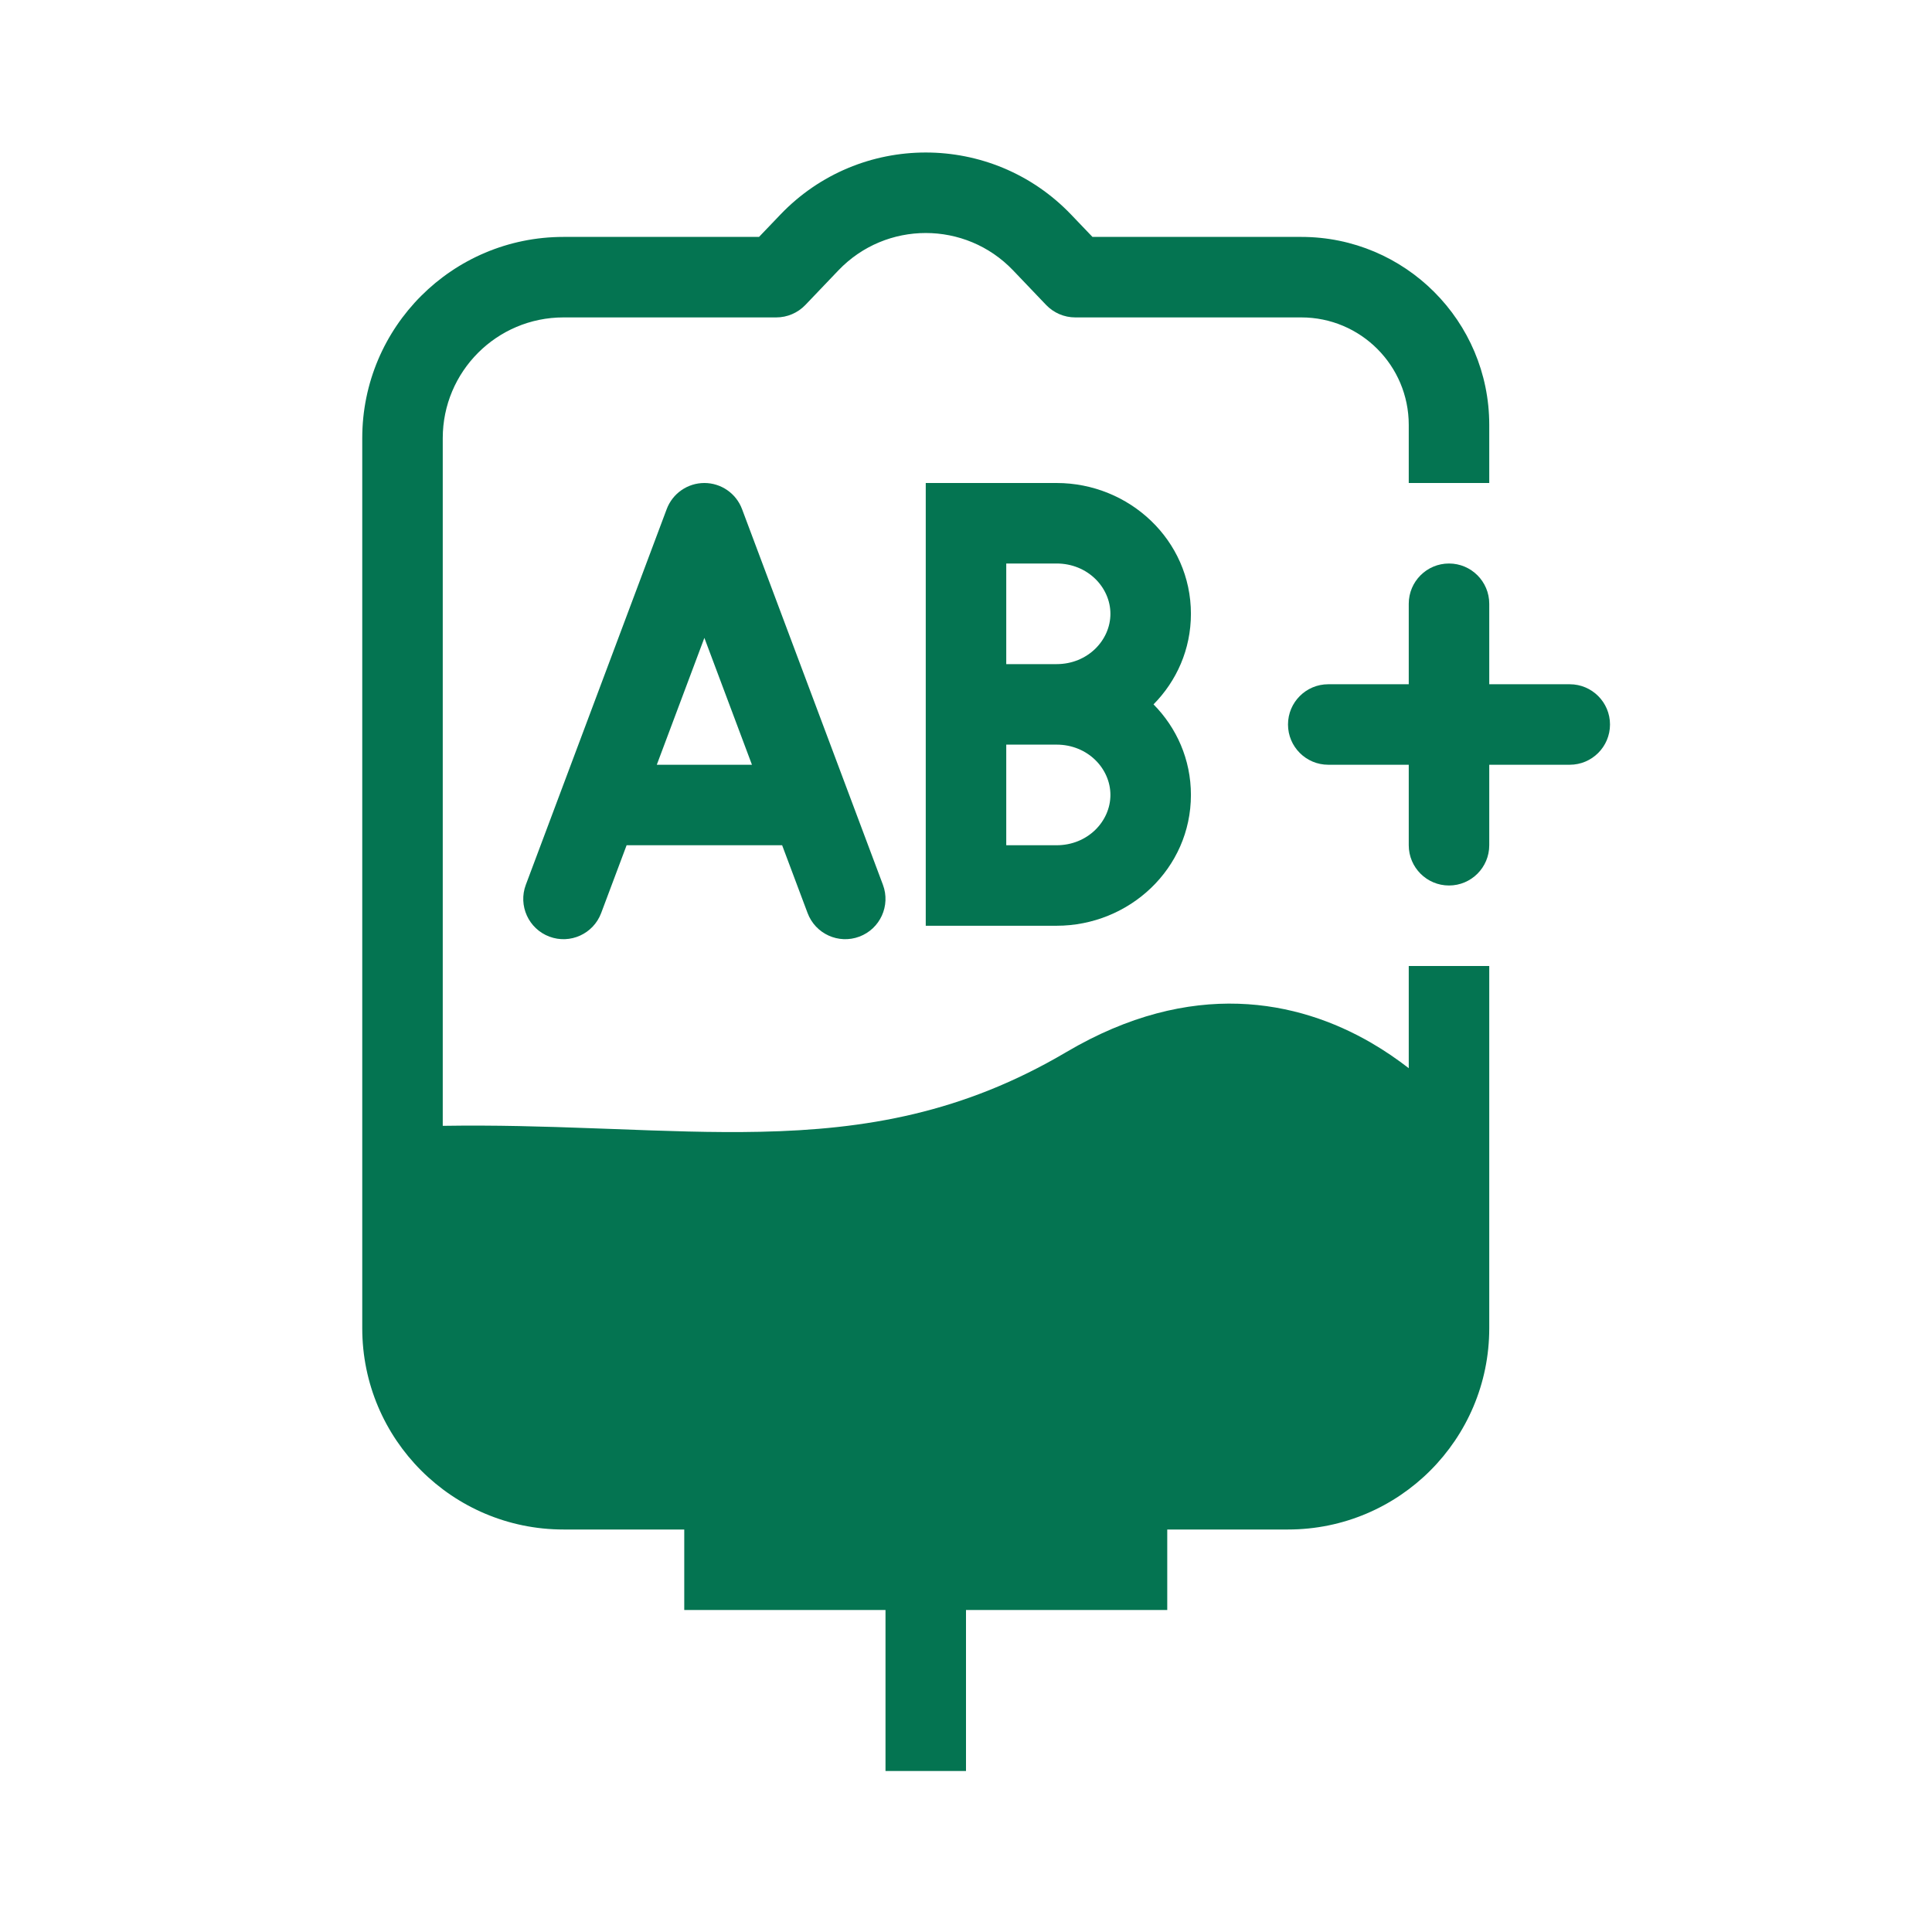 <?xml version="1.0" encoding="utf-8"?><!-- Uploaded to: SVG Repo, www.svgrepo.com, Generator: SVG Repo Mixer Tools -->
<svg width="800px" height="800px" viewBox="0 0 48 48" fill="none"
    xmlns="http://www.w3.org/2000/svg">
    <path fill-rule="evenodd" clip-rule="evenodd"
        d="M19.386 5.334C21.355 3.274 24.645 3.274 26.614 5.334L27.142 5.886H32.33C34.909 5.886 37 7.976 37 10.556V12H35V10.556C35 9.081 33.805 7.886 32.33 7.886H26.714C26.441 7.886 26.18 7.774 25.991 7.577L25.169 6.716C23.987 5.48 22.013 5.48 20.831 6.716L20.009 7.577C19.82 7.774 19.559 7.886 19.286 7.886H14C12.343 7.886 11 9.229 11 10.886V27.971C12.302 27.95 13.533 27.988 14.7 28.031C14.879 28.037 15.055 28.044 15.23 28.05C16.514 28.099 17.711 28.144 18.882 28.119C21.509 28.064 23.924 27.654 26.492 26.139C29.61 24.299 32.25 24.851 34.075 25.913C34.413 26.11 34.722 26.323 35 26.539V24H37V33C37 35.761 34.761 38 32 38L29 38V40H24V44H22V40H17V38L14 38C11.239 38 9 35.761 9 33V10.886C9 8.124 11.239 5.886 14 5.886H18.858L19.386 5.334Z"
        fill="#047451" />
    <path fill-rule="evenodd" clip-rule="evenodd"
        d="M18.436 12.649C18.29 12.259 17.917 12 17.5 12C17.083 12 16.71 12.259 16.564 12.649L13.064 21.982C12.87 22.499 13.132 23.076 13.649 23.27C14.166 23.464 14.742 23.202 14.936 22.684L15.568 21H19.432L20.064 22.684C20.258 23.202 20.834 23.464 21.351 23.27C21.868 23.076 22.13 22.499 21.936 21.982L18.436 12.649ZM18.682 19L17.5 15.848L16.318 19L18.682 19Z"
        fill="#047451" />
    <path
        d="M32 18C32 17.448 32.448 17 33 17H35V15C35 14.448 35.448 14 36 14C36.552 14 37 14.448 37 15V17H39C39.552 17 40 17.448 40 18C40 18.552 39.552 19 39 19H37V21C37 21.552 36.552 22 36 22C35.448 22 35 21.552 35 21V19H33C32.448 19 32 18.552 32 18Z"
        fill="#047451" />
    <path fill-rule="evenodd" clip-rule="evenodd"
        d="M26.25 12H23V23H26.25C28.057 23 29.588 21.581 29.588 19.75C29.588 18.866 29.231 18.079 28.659 17.5C29.231 16.921 29.588 16.134 29.588 15.25C29.588 13.419 28.057 12 26.25 12ZM27.588 15.25C27.588 14.595 27.025 14 26.25 14H25V16.5H26.25C27.025 16.5 27.588 15.905 27.588 15.25ZM26.25 18.5H25V21H26.25C27.025 21 27.588 20.405 27.588 19.75C27.588 19.095 27.025 18.5 26.25 18.5Z"
        fill="#047451" />
</svg>